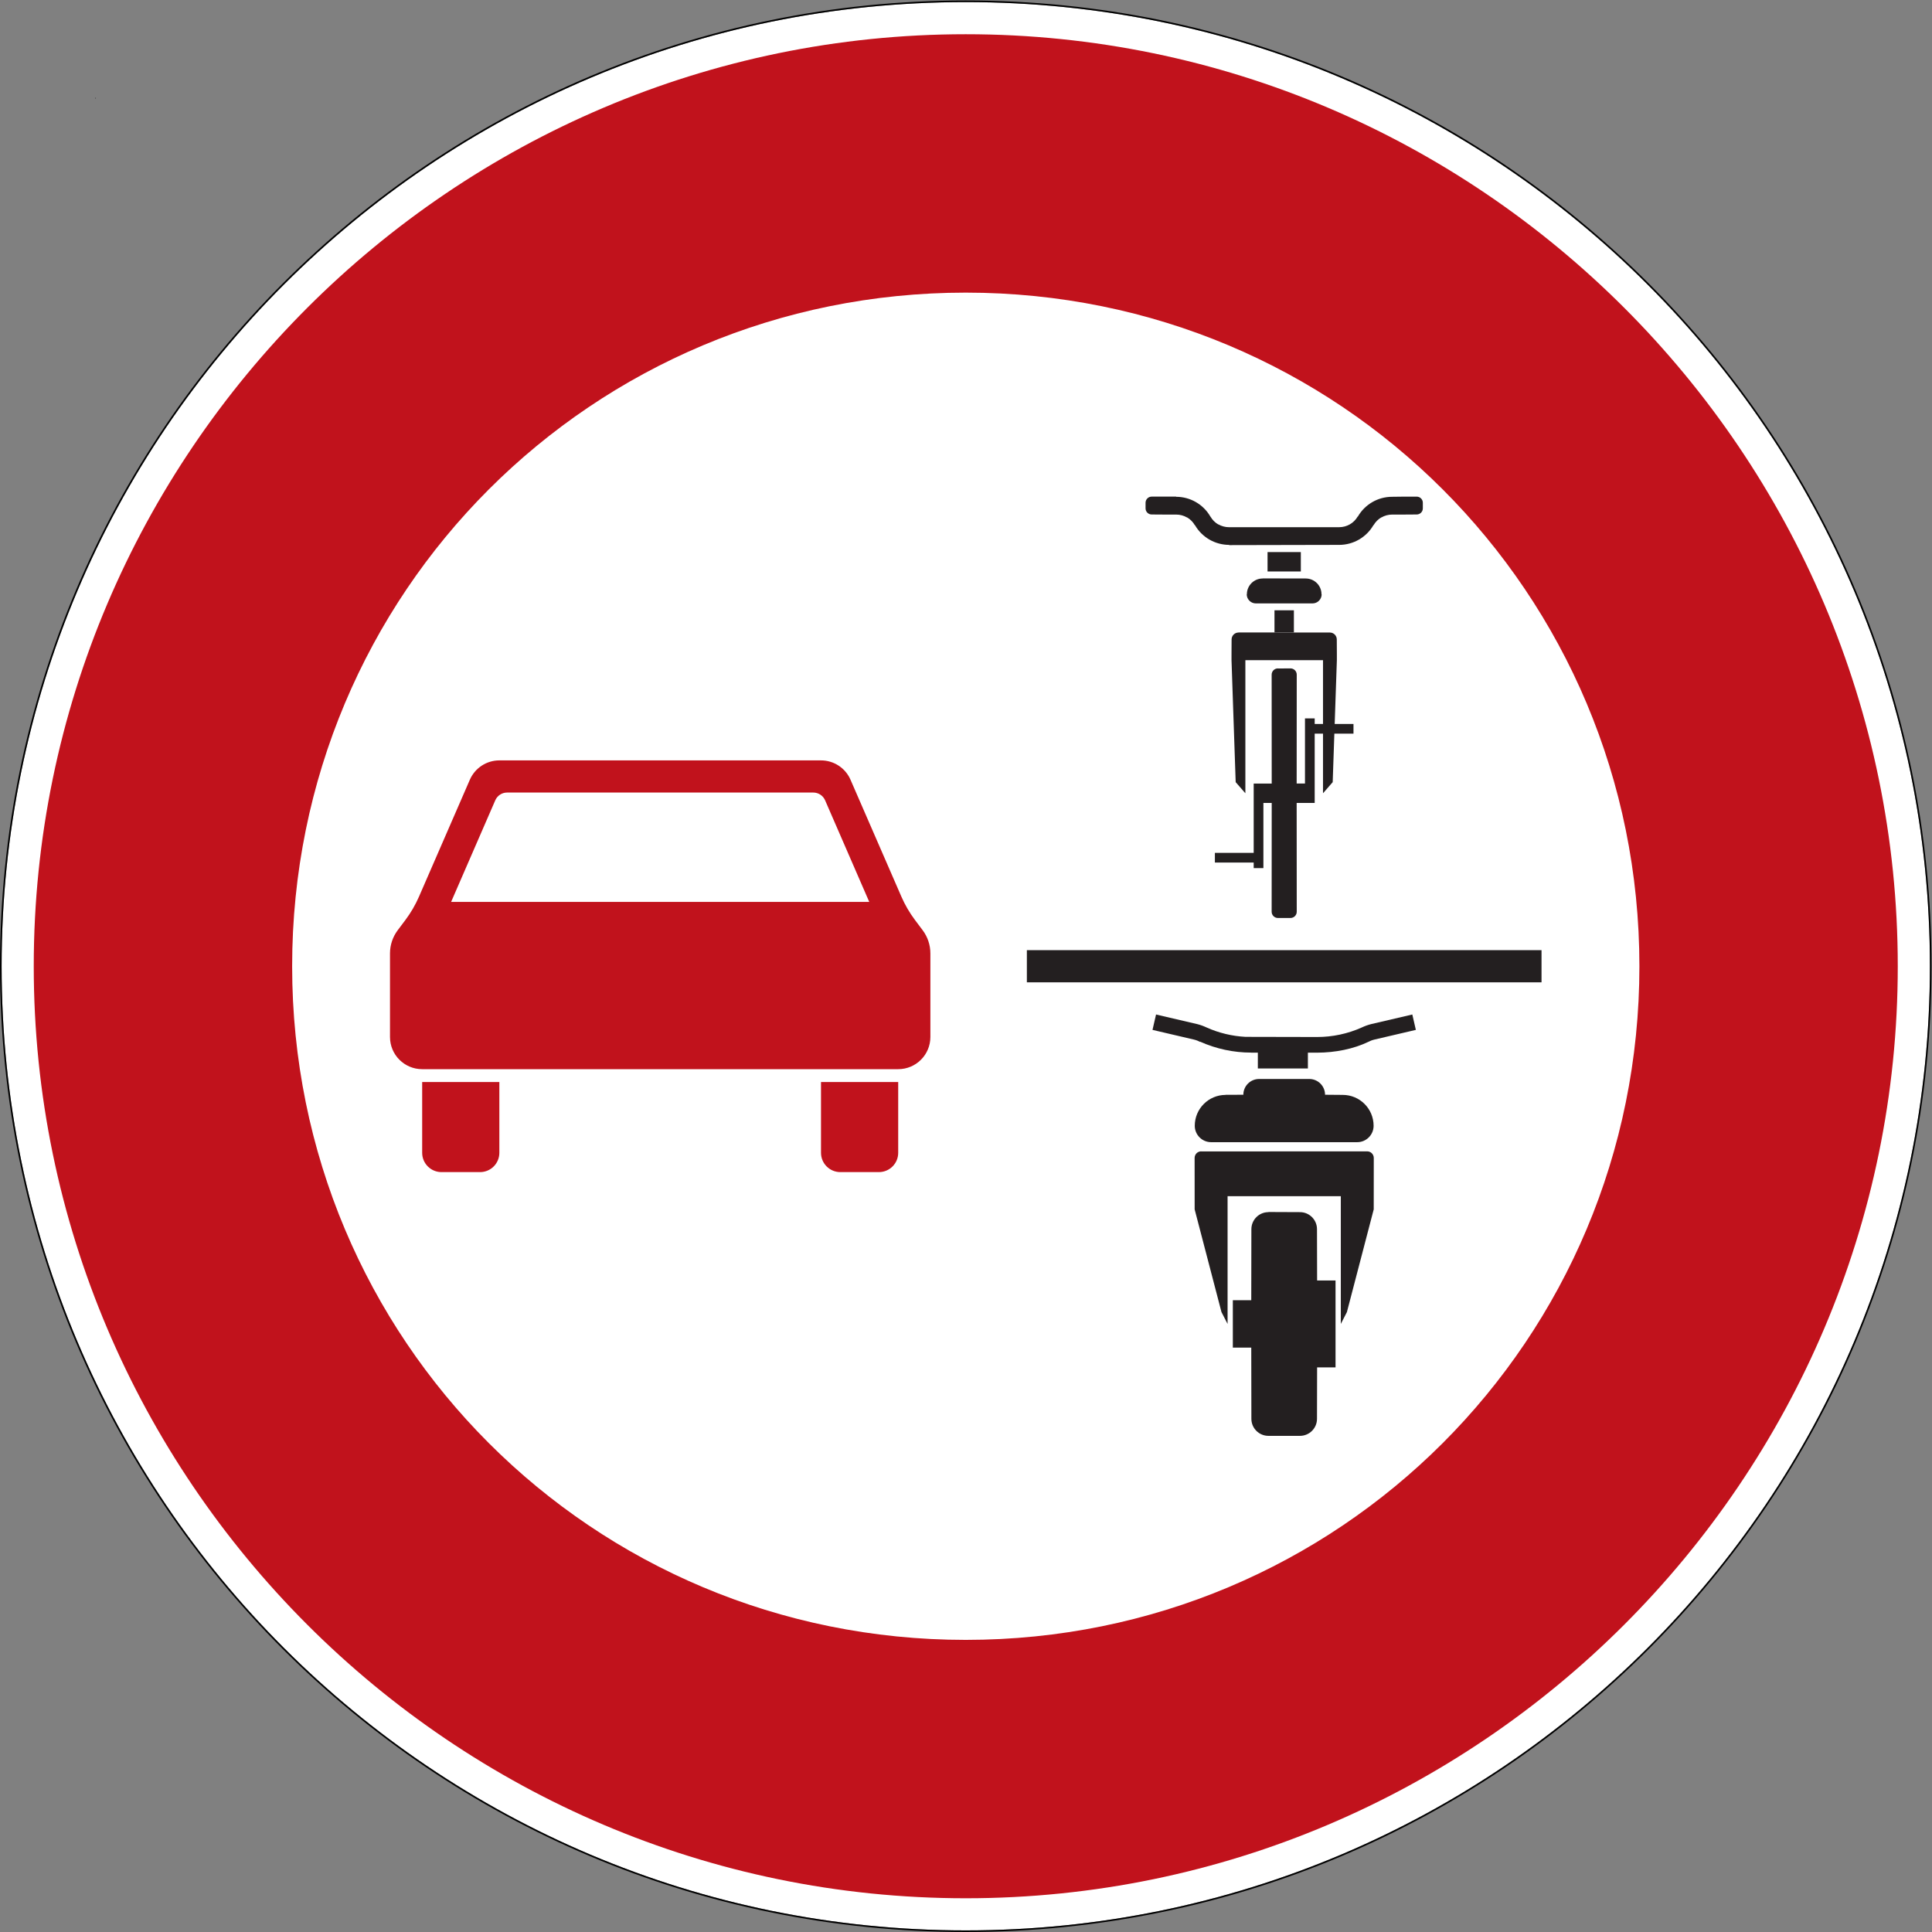<?xml version="1.0" encoding="UTF-8" standalone="no"?>
<svg
   xmlns:dc="http://purl.org/dc/elements/1.1/"
   xmlns:cc="http://creativecommons.org/ns#"
   xmlns:rdf="http://www.w3.org/1999/02/22-rdf-syntax-ns#"
   xmlns:svg="http://www.w3.org/2000/svg"
   xmlns="http://www.w3.org/2000/svg"
   viewBox="0 0 600.996 600.996"
   height="600.996"
   width="600.996"
   xml:space="preserve"
   id="svg8001"
   version="1.1"><rect x="0" y="0" width="600.996" height="600.996" fill="#808080" stroke="none"/><defs
     id="defs8005" /><g
     transform="matrix(1.333,0,0,-1.333,0,600.996)"
     id="g8009"><g
       id="g8011"><path
         id="path8013"
         style="fill:#ffffff;fill-opacity:1;fill-rule:nonzero;stroke:none"
         d="m 450.375,225.372 c 0,-124.265 -100.734,-225 -225,-225 -124.266,0 -225,100.735 -225,225 0,124.266 100.734,225 225,225 124.266,0 225,-100.734 225,-225 z" /><path
         id="path8015"
         style="fill:#000000;fill-opacity:1;fill-rule:nonzero;stroke:none"
         d="M 225.375,450.747 C 100.906,450.747 0,349.841 0,225.372 0,100.907 100.906,0.001 225.375,0.001 c 124.465,0 225.371,100.906 225.371,225.371 0,124.469 -100.906,225.375 -225.371,225.375 z m 0,-0.375 c 124.266,0 225,-100.734 225,-225 0,-124.265 -100.734,-225 -225,-225 -124.266,0 -225,100.735 -225,225 0,124.266 100.734,225 225,225 z" /><path
         id="path8017"
         style="fill:#c1121c;fill-opacity:1;fill-rule:nonzero;stroke:none"
         d="m 225.375,442.872 c -119.766,0 -217.5,-97.734 -217.5,-217.5 0,-119.761 97.734,-217.5 217.5,-217.5 119.762,0 217.496,97.739 217.496,217.5 0,119.766 -97.734,217.5 -217.496,217.5 z m 0,-60.301 c 87.176,0 157.203,-70.019 157.203,-157.199 0,-87.176 -70.027,-157.203 -157.203,-157.203 -87.18,0 -157.199,70.027 -157.199,157.203 0,87.18 70.019,157.199 157.199,157.199 z" /><path
         id="path8019"
         style="fill:#000000;fill-opacity:1;fill-rule:nonzero;stroke:none"
         d="m 22.344,427.982 v -0.024 H 22.32 Z" /><path
         id="path8021"
         style="fill:#000000;fill-opacity:1;fill-rule:nonzero;stroke:none"
         d="m 22.32,427.982 h 0.023 v -0.023 H 22.32 Z" /><path
         id="path8023"
         style="fill:#000000;fill-opacity:1;fill-rule:nonzero;stroke:none"
         d="m 22.32,427.958 v 0.024 l 0.024,-0.024 z m 0.024,0 -0.024,0.024 v -0.024 z" /><path
         id="path8025"
         style="fill:#000000;fill-opacity:1;fill-rule:nonzero;stroke:none"
         d="m 22.367,427.958 h -0.047 0.024 v 0.024 z" /><path
         id="path8027"
         style="fill:#000000;fill-opacity:1;fill-rule:nonzero;stroke:none"
         d="m 22.32,427.958 v 0.024 -0.024 l 0.024,0.024 z" /><path
         id="path8029"
         style="fill:#000000;fill-opacity:1;fill-rule:nonzero;stroke:none"
         d="m 22.32,427.982 h 0.023 v -0.023 H 22.32 Z" /><path
         id="path8031"
         style="fill:#000000;fill-opacity:1;fill-rule:nonzero;stroke:none"
         d="m 22.367,427.982 v -0.047 H 22.32 Z" /><path
         id="path8033"
         style="fill:#000000;fill-opacity:1;fill-rule:nonzero;stroke:none"
         d="m 22.32,427.982 h 0.047 v -0.047 H 22.32 Z" /><path
         id="path8035"
         style="fill:#000000;fill-opacity:1;fill-rule:nonzero;stroke:none"
         d="m 22.32,427.935 v 0.047 l 0.047,-0.047 z m 0.047,0 -0.047,0.047 v -0.047 z" /><path
         id="path8037"
         style="fill:#000000;fill-opacity:1;fill-rule:nonzero;stroke:none"
         d="m 22.367,427.935 h -0.047 0.024 v 0.047 z" /><path
         id="path8039"
         style="fill:#000000;fill-opacity:1;fill-rule:nonzero;stroke:none"
         d="m 22.32,427.935 v 0.047 -0.047 l 0.047,0.047 z" /><path
         id="path8041"
         style="fill:#000000;fill-opacity:1;fill-rule:nonzero;stroke:none"
         d="m 22.32,427.982 h 0.047 v -0.047 H 22.32 Z" /><path
         id="path8043"
         style="fill:#000000;fill-opacity:1;fill-rule:nonzero;stroke:none"
         d="m 22.367,427.982 v -0.047 H 22.32 Z" /><path
         id="path8045"
         style="fill:#000000;fill-opacity:1;fill-rule:nonzero;stroke:none"
         d="m 22.32,427.982 h 0.047 v -0.047 H 22.32 Z" /><path
         id="path8047"
         style="fill:#000000;fill-opacity:1;fill-rule:nonzero;stroke:none"
         d="m 22.32,427.935 v 0.047 l 0.047,-0.047 z m 0.047,0 -0.047,0.047 v -0.047 z" /><path
         id="path8049"
         style="fill:#000000;fill-opacity:1;fill-rule:nonzero;stroke:none"
         d="m 22.367,427.935 h -0.047 0.024 v 0.047 z" /><path
         id="path8051"
         style="fill:#000000;fill-opacity:1;fill-rule:nonzero;stroke:none"
         d="m 22.32,427.935 v 0.047 -0.047 l 0.047,0.047 z" /><path
         id="path8053"
         style="fill:#000000;fill-opacity:1;fill-rule:nonzero;stroke:none"
         d="m 22.32,427.982 h 0.047 v -0.047 H 22.32 Z" /><path
         id="path8055"
         style="fill:#000000;fill-opacity:1;fill-rule:nonzero;stroke:none"
         d="m 22.367,427.982 v -0.047 H 22.32 Z" /><path
         id="path8057"
         style="fill:#000000;fill-opacity:1;fill-rule:nonzero;stroke:none"
         d="m 22.32,427.982 h 0.047 v -0.047 H 22.32 Z" /><path
         id="path8059"
         style="fill:#000000;fill-opacity:1;fill-rule:nonzero;stroke:none"
         d="m 22.32,427.935 v 0.047 l 0.047,-0.047 z m 0.047,0 -0.047,0.047 v -0.047 z" /><path
         id="path8061"
         style="fill:#000000;fill-opacity:1;fill-rule:nonzero;stroke:none"
         d="m 22.367,427.935 h -0.047 0.024 v 0.047 z" /><path
         id="path8063"
         style="fill:#000000;fill-opacity:1;fill-rule:nonzero;stroke:none"
         d="m 22.32,427.935 v 0.047 -0.047 l 0.047,0.047 z" /><path
         id="path8065"
         style="fill:#000000;fill-opacity:1;fill-rule:nonzero;stroke:none"
         d="m 22.32,427.982 h 0.047 v -0.047 H 22.32 Z" /><path
         id="path8067"
         style="fill:#c1121c;fill-opacity:1;fill-rule:nonzero;stroke:none"
         d="m 116.531,273.411 c -2.984,0 -5.687,-1.769 -6.883,-4.508 L 97.777,241.614 c -0.839,-1.929 -1.902,-3.75 -3.16,-5.433 l -1.805,-2.403 c -1.167,-1.558 -1.8,-3.453 -1.8,-5.402 v -19.515 c 0,-4.149 3.363,-7.508 7.508,-7.508 h 111.089 c 4.145,0 7.508,3.359 7.508,7.508 v 19.515 c 0,1.949 -0.633,3.844 -1.801,5.402 l -1.804,2.403 c -1.258,1.683 -2.321,3.504 -3.16,5.433 l -11.875,27.289 c -1.192,2.739 -3.895,4.508 -6.883,4.508 z m 1.805,-7.504 h 71.457 c 1.195,0 2.277,-0.711 2.754,-1.804 l 10.308,-23.719 h -97.582 l 10.309,23.719 c 0.477,1.093 1.559,1.804 2.754,1.804 z" /><path
         id="path8069"
         style="fill:#c1121c;fill-opacity:1;fill-rule:nonzero;stroke:none"
         d="m 98.52,198.353 h 18.011 v -16.516 c 0,-2.488 -2.015,-4.504 -4.5,-4.504 h -9.008 c -2.488,0 -4.503,2.016 -4.503,4.504 z m 93.074,0 h 18.015 v -16.516 c 0,-2.488 -2.015,-4.504 -4.504,-4.504 h -9.007 c -2.485,0 -4.504,2.016 -4.504,4.504 v 16.516" /><path
         id="path8071"
         style="fill:#231f20;fill-opacity:1;fill-rule:nonzero;stroke:none"
         d="m 239.633,229.126 h 120.102 v -7.508 H 239.633 Z" /><path
         id="path8073"
         style="fill:#231f20;fill-opacity:1;fill-rule:nonzero;stroke:none"
         d="m 295.996,168.021 7.367,-0.032 c 2.196,0 3.977,-1.781 3.977,-3.98 l 0.027,-11.965 h 4.301 v -20.281 h -4.301 l -0.027,-12.004 c 0,-2.195 -1.781,-3.977 -3.977,-3.977 h -7.355 c -2.199,0 -3.981,1.782 -3.981,3.977 L 292,136.372 h -4.301 v 11.063 H 292 l 0.027,16.574 c 0,2.199 1.782,3.98 3.981,3.98" /><path
         id="path8075"
         style="fill:#231f20;fill-opacity:1;fill-rule:nonzero;stroke:none"
         d="m 280.324,182.157 38.727,0.02 c 0.847,0 1.539,-0.691 1.539,-1.539 l -0.012,-12 -6.258,-23.969 -1.422,-2.766 v 29.805 h -26.425 v -29.805 l -1.426,2.766 -6.258,23.969 -0.008,12 c 0,0.848 0.688,1.539 1.539,1.539" /><path
         id="path8077"
         style="fill:#231f20;fill-opacity:1;fill-rule:nonzero;stroke:none"
         d="m 286.008,195.368 h 0.012 l 4.132,0.016 c 0,2.035 1.649,3.68 3.676,3.68 h 11.711 c 2.031,0 3.68,-1.645 3.68,-3.68 l 4.129,-0.035 c 3.976,0 7.203,-3.227 7.203,-7.207 0,-2.114 -1.715,-3.828 -3.828,-3.828 h -34.078 c -2.114,0 -3.829,1.714 -3.829,3.828 0,3.98 3.227,7.207 7.207,7.207" /><path
         id="path8079"
         style="fill:#231f20;fill-opacity:1;fill-rule:nonzero;stroke:none"
         d="m 291.992,205.22 c -4.105,0 -8.168,0.867 -11.918,2.543 v -0.047 c -0.465,0.23 -0.84,0.402 -1.535,0.566 l -9.586,2.239 0.828,3.593 9.59,-2.238 c 0.793,-0.203 1.473,-0.449 2.254,-0.812 h 0.004 -0.004 l -0.016,0.004 c 2.856,-1.274 5.922,-2.008 9.043,-2.172 l 16.727,-0.035 c 3.574,0 7.109,0.75 10.379,2.207 l -0.016,-0.004 c 0.778,0.363 1.457,0.609 2.25,0.812 l 9.59,2.238 0.828,-3.593 -9.586,-2.239 c -0.695,-0.164 -1.07,-0.336 -1.531,-0.566 -3.457,-1.648 -7.637,-2.496 -11.926,-2.512 h -2.152 v -3.687 h -11.68 v 3.687 H 292" /><path
         id="path8081"
         style="fill:#231f20;fill-opacity:1;fill-rule:nonzero;stroke:none"
         d="m 298.223,294.88 c -0.809,0 -1.465,-0.656 -1.465,-1.465 l 0.015,-25.406 h -4.207 v -16.172 h -9.054 v -2.266 h 9.054 v -1.293 h 2.266 v 15.2 h 1.941 l -0.015,-25.383 c 0,-0.809 0.656,-1.461 1.465,-1.461 h 2.925 c 0.809,0 1.465,0.652 1.465,1.461 l -0.019,25.387 h 4.207 v 16.171 h 9.054 v 2.262 h -9.054 v 1.297 h -2.266 v -15.203 h -1.941 l 0.019,25.41 c 0,0.809 -0.656,1.461 -1.465,1.461 l -2.918,-0.023" /><path
         id="path8083"
         style="fill:#231f20;fill-opacity:1;fill-rule:nonzero;stroke:none"
         d="m 289.012,303.267 21.332,-0.016 c 0.89,0 1.613,-0.723 1.613,-1.613 l 0.02,-3.445 v -1.395 l -0.973,-28.465 -2.262,-2.59 v 31.055 h -18.117 v -31.055 l -2.262,2.59 -0.972,28.465 v 1.395 l 0.019,3.445 c 0,0.89 0.727,1.613 1.617,1.613" /><path
         id="path8085"
         style="fill:#231f20;fill-opacity:1;fill-rule:nonzero;stroke:none"
         d="m 297.418,308.439 h 4.531 v -5.172 h -4.531 z" /><path
         id="path8087"
         style="fill:#231f20;fill-opacity:1;fill-rule:nonzero;stroke:none"
         d="m 294.637,315.88 h -0.008 l 10.086,-0.019 c 2.031,0 3.676,-1.649 3.676,-3.68 h 0.039 c 0,-1.18 -0.957,-2.137 -2.141,-2.137 h -13.211 c -1.18,0 -2.137,0.957 -2.137,2.137 h 0.036 c 0,2.031 1.648,3.68 3.679,3.68" /><path
         id="path8089"
         style="fill:#231f20;fill-opacity:1;fill-rule:nonzero;stroke:none"
         d="m 295.801,322.025 h 7.766 v -4.527 h -7.766 z" /><path
         id="path8091"
         style="fill:#231f20;fill-opacity:1;fill-rule:nonzero;stroke:none"
         d="m 324.891,330.778 c -0.903,0 -1.766,-0.238 -2.504,-0.664 l -0.016,0.016 c -0.758,-0.437 -1.387,-1.07 -1.828,-1.828 l -0.027,0.019 c -1.649,-2.855 -4.696,-4.617 -7.996,-4.617 l -25.684,-0.054 0.012,0.054 c -3.297,0 -6.344,1.762 -7.993,4.617 l -0.031,-0.019 c -0.437,0.758 -1.066,1.391 -1.828,1.828 l -0.016,-0.016 c -0.738,0.426 -1.601,0.664 -2.503,0.664 h -2.856 l -2.863,0.02 c -0.785,0 -1.426,0.637 -1.426,1.426 v 1.312 c 0,0.789 0.641,1.43 1.426,1.43 h 5.719 l -0.012,-0.039 c 3.297,0 6.347,-1.762 7.996,-4.617 l 0.027,-0.02 c 0.438,-0.758 1.071,-1.387 1.828,-1.828 l 0.012,0.027 c 0.742,-0.425 1.602,-0.66 2.508,-0.66 l 25.687,0.004 c 1.782,0 3.43,0.953 4.321,2.496 l 0.031,-0.019 c 1.648,2.855 4.695,4.617 7.996,4.617 l 2.879,0.035 h 2.859 c 0.789,0 1.43,-0.637 1.43,-1.426 v -1.312 c 0,-0.789 -0.641,-1.426 -1.43,-1.426 l -2.859,-0.02 h -2.859" /></g></g></svg>